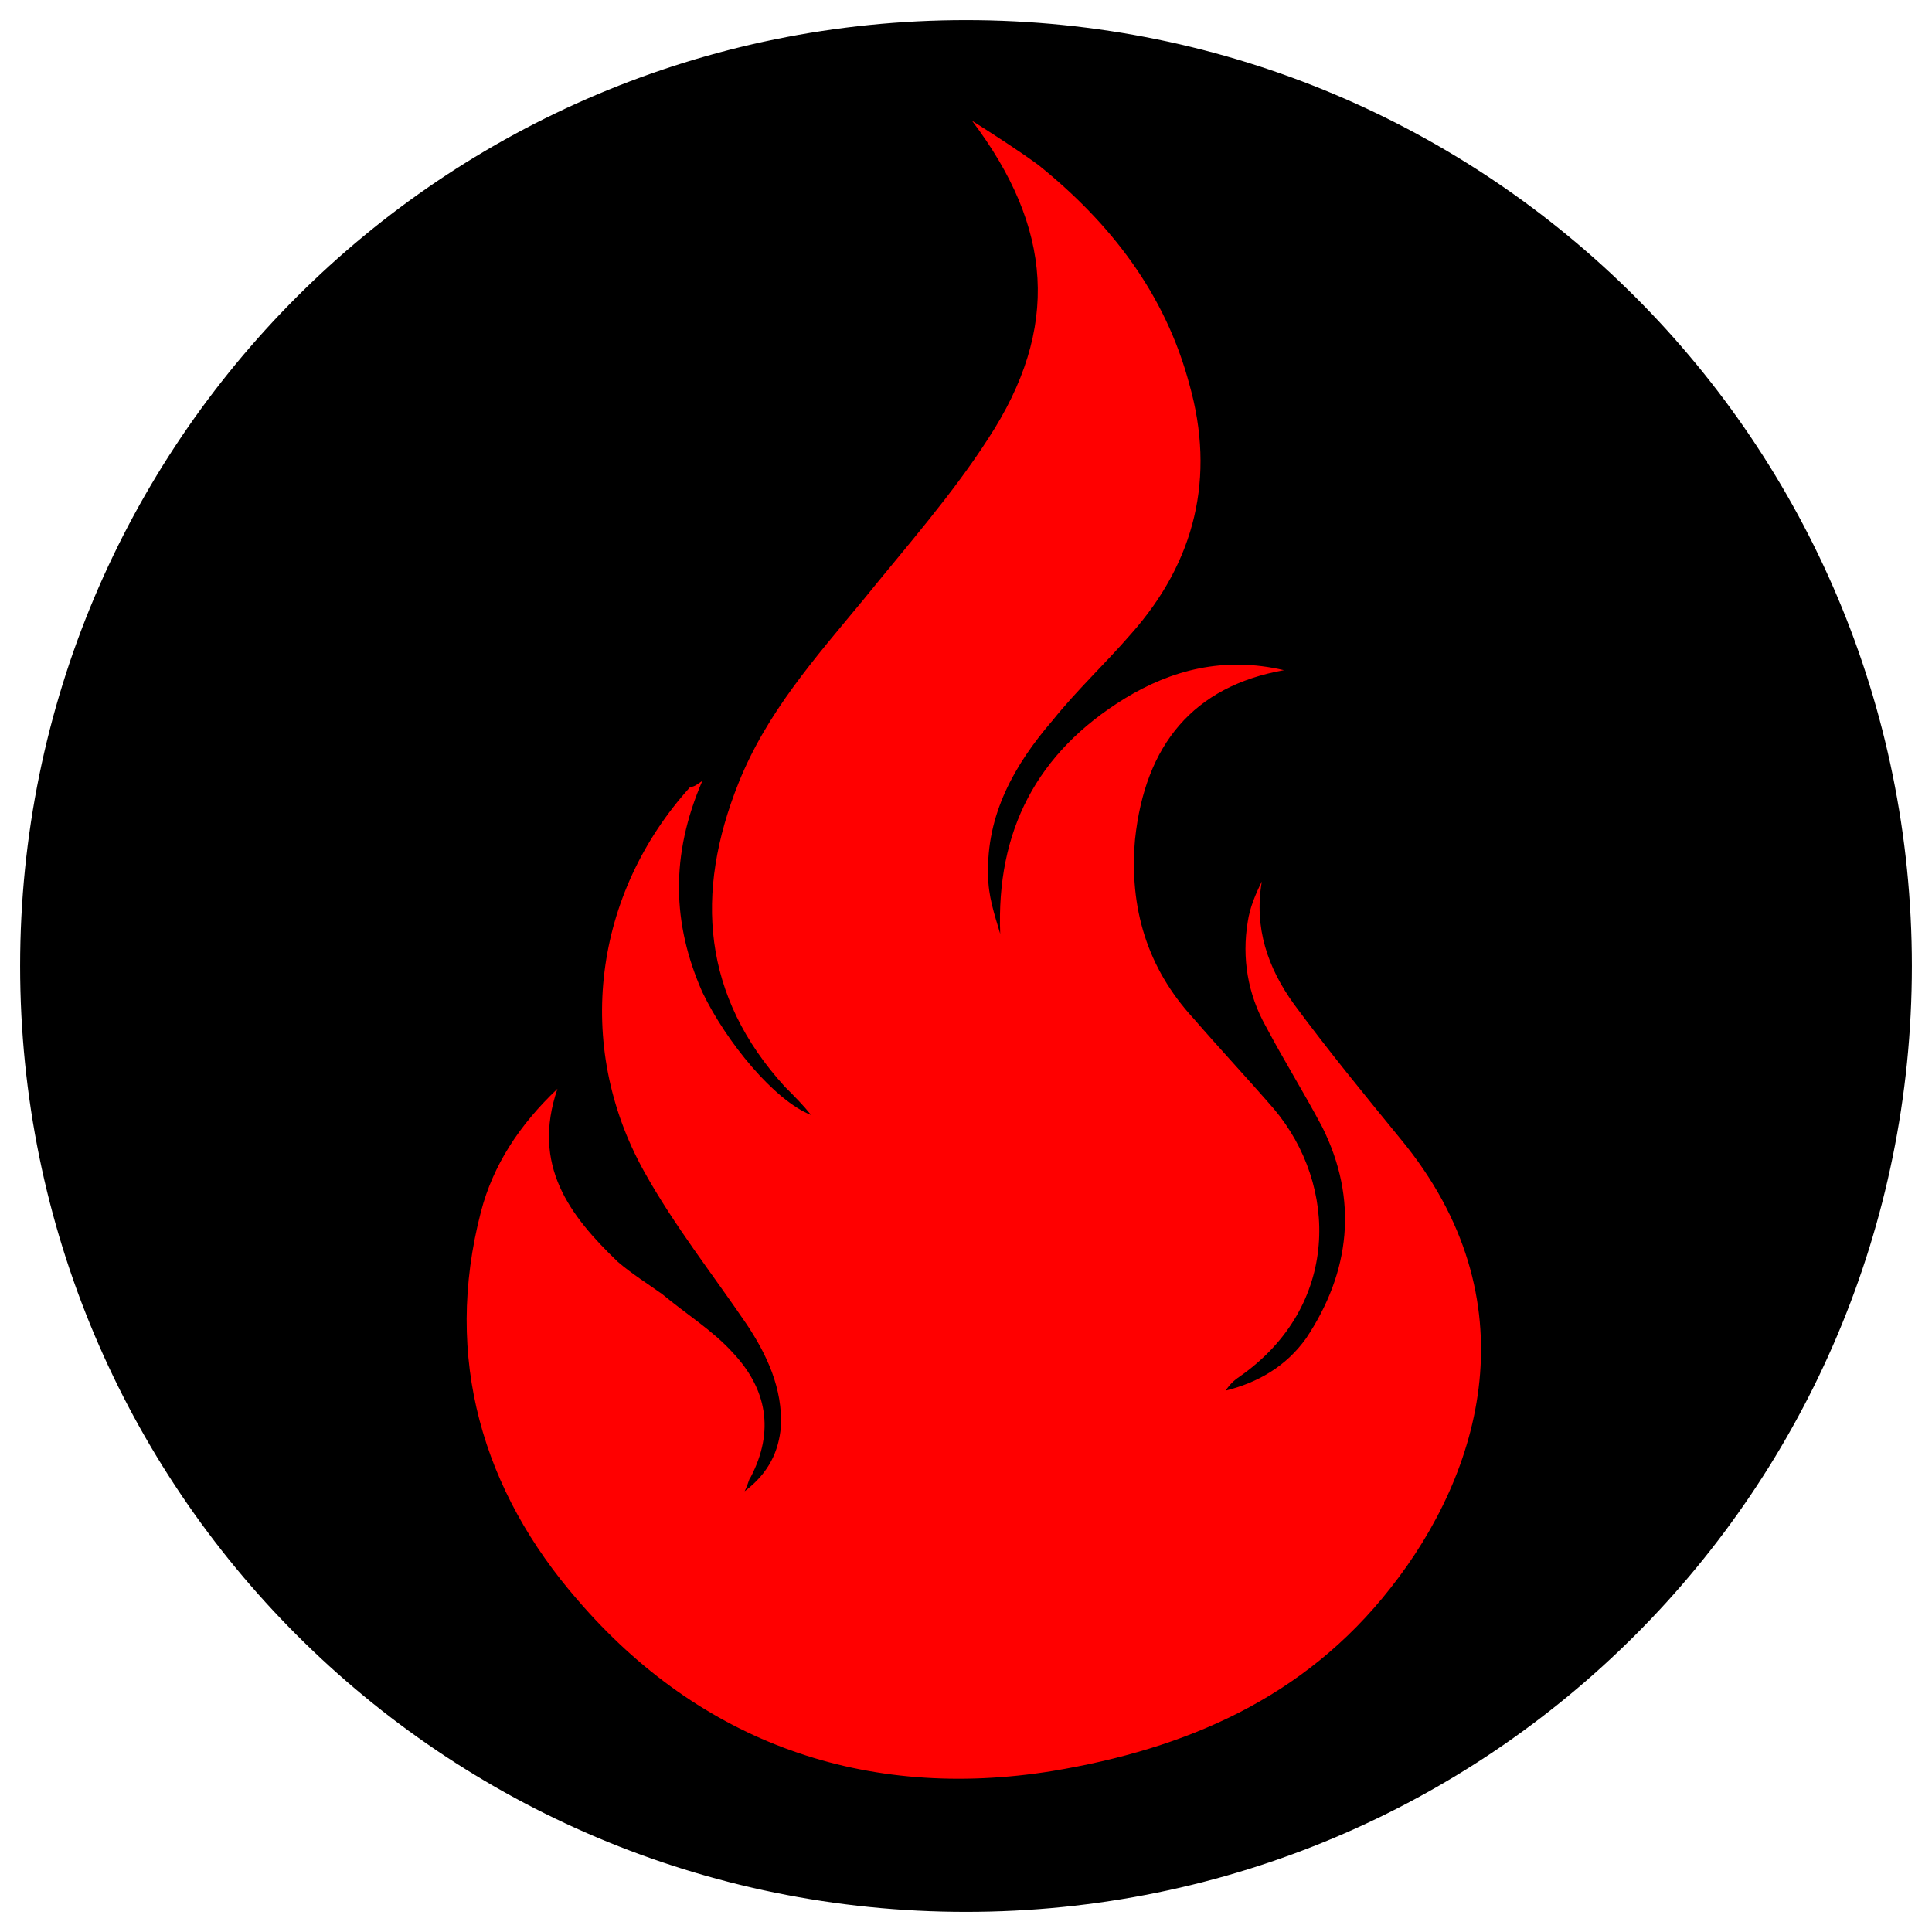 
<svg version="1.1" id="Layer_1" xmlns="http://www.w3.org/2000/svg" xmlns:xlink="http://www.w3.org/1999/xlink" x="0px" y="0px"
	 viewBox="0 0 96 96" style="enable-background:new 0 0 96 96;" xml:space="preserve" width="96" height="96">
<g>
	<circle cx="48" cy="48" r="46.5"/>
	<path d="M48,2c25.4,0,46,20.6,46,46S73.4,94,48,94S2,73.4,2,48S22.6,2,48,2 M48,1C22,1,1,22,1,48s21,47,47,47s47-21,47-47
		S74,1,48,1L48,1z"/>
</g>
<path style="fill:#FF0000;" d="M34.9,38.8c-1.6,3.7-1.5,7.1,0,10.5c1.2,2.5,3.6,5.4,5.4,6.1c-0.4-0.5-0.8-0.9-1.3-1.4
	c-4.1-4.5-4.5-9.6-2.3-15.1c1.4-3.5,3.8-6.2,6.2-9.1c2.1-2.6,4.4-5.2,6.2-8c3.6-5.5,3.2-10.5-0.8-15.8c1.1,0.7,2.2,1.4,3.3,2.2
	c3.6,2.9,6.3,6.4,7.5,10.9c1.3,4.6,0.3,8.8-2.9,12.4c-1.3,1.5-2.7,2.8-3.9,4.3c-1.9,2.2-3.3,4.7-3.2,7.7c0,1,0.3,1.9,0.6,2.9
	c-0.2-5.1,1.8-9,6.2-11.7c2.3-1.4,4.9-2.1,7.9-1.4c-4.5,0.8-6.9,3.7-7.4,8.4c-0.3,3.4,0.6,6.4,2.9,8.9c1.3,1.5,2.7,3,4,4.5
	c3.2,3.8,3.3,9.8-1.7,13.3c-0.3,0.2-0.5,0.4-0.7,0.7c1.6-0.4,3-1.2,4-2.6c2.2-3.3,2.6-6.9,0.8-10.5c-0.9-1.7-1.9-3.3-2.8-5
	c-0.9-1.6-1.2-3.4-0.9-5.2c0.1-0.7,0.4-1.4,0.7-2c-0.4,2.3,0.3,4.3,1.6,6.1c1.7,2.3,3.5,4.5,5.3,6.7c6.6,8,4,16.6-0.5,22.3
	c-4.3,5.5-10.2,8-16.8,9.1c-9.3,1.5-17.5-1.4-23.6-8.5c-4.7-5.4-6.7-12-4.8-19.3c0.6-2.3,1.9-4.3,3.8-6.1c-1.3,3.8,0.6,6.3,3,8.6
	c0.7,0.6,1.5,1.1,2.2,1.6c1.2,1,2.5,1.8,3.5,2.9c1.7,1.8,2.1,3.9,0.9,6.2c-0.1,0.1-0.1,0.3-0.3,0.7c1.2-0.9,1.7-2,1.8-3.2
	c0.1-1.9-0.7-3.6-1.7-5.1c-1.7-2.5-3.6-4.9-5.1-7.6c-3.5-6.3-2.5-13.8,2.3-19.1C34.5,39.1,34.6,39,34.9,38.8z"/>
</svg>
